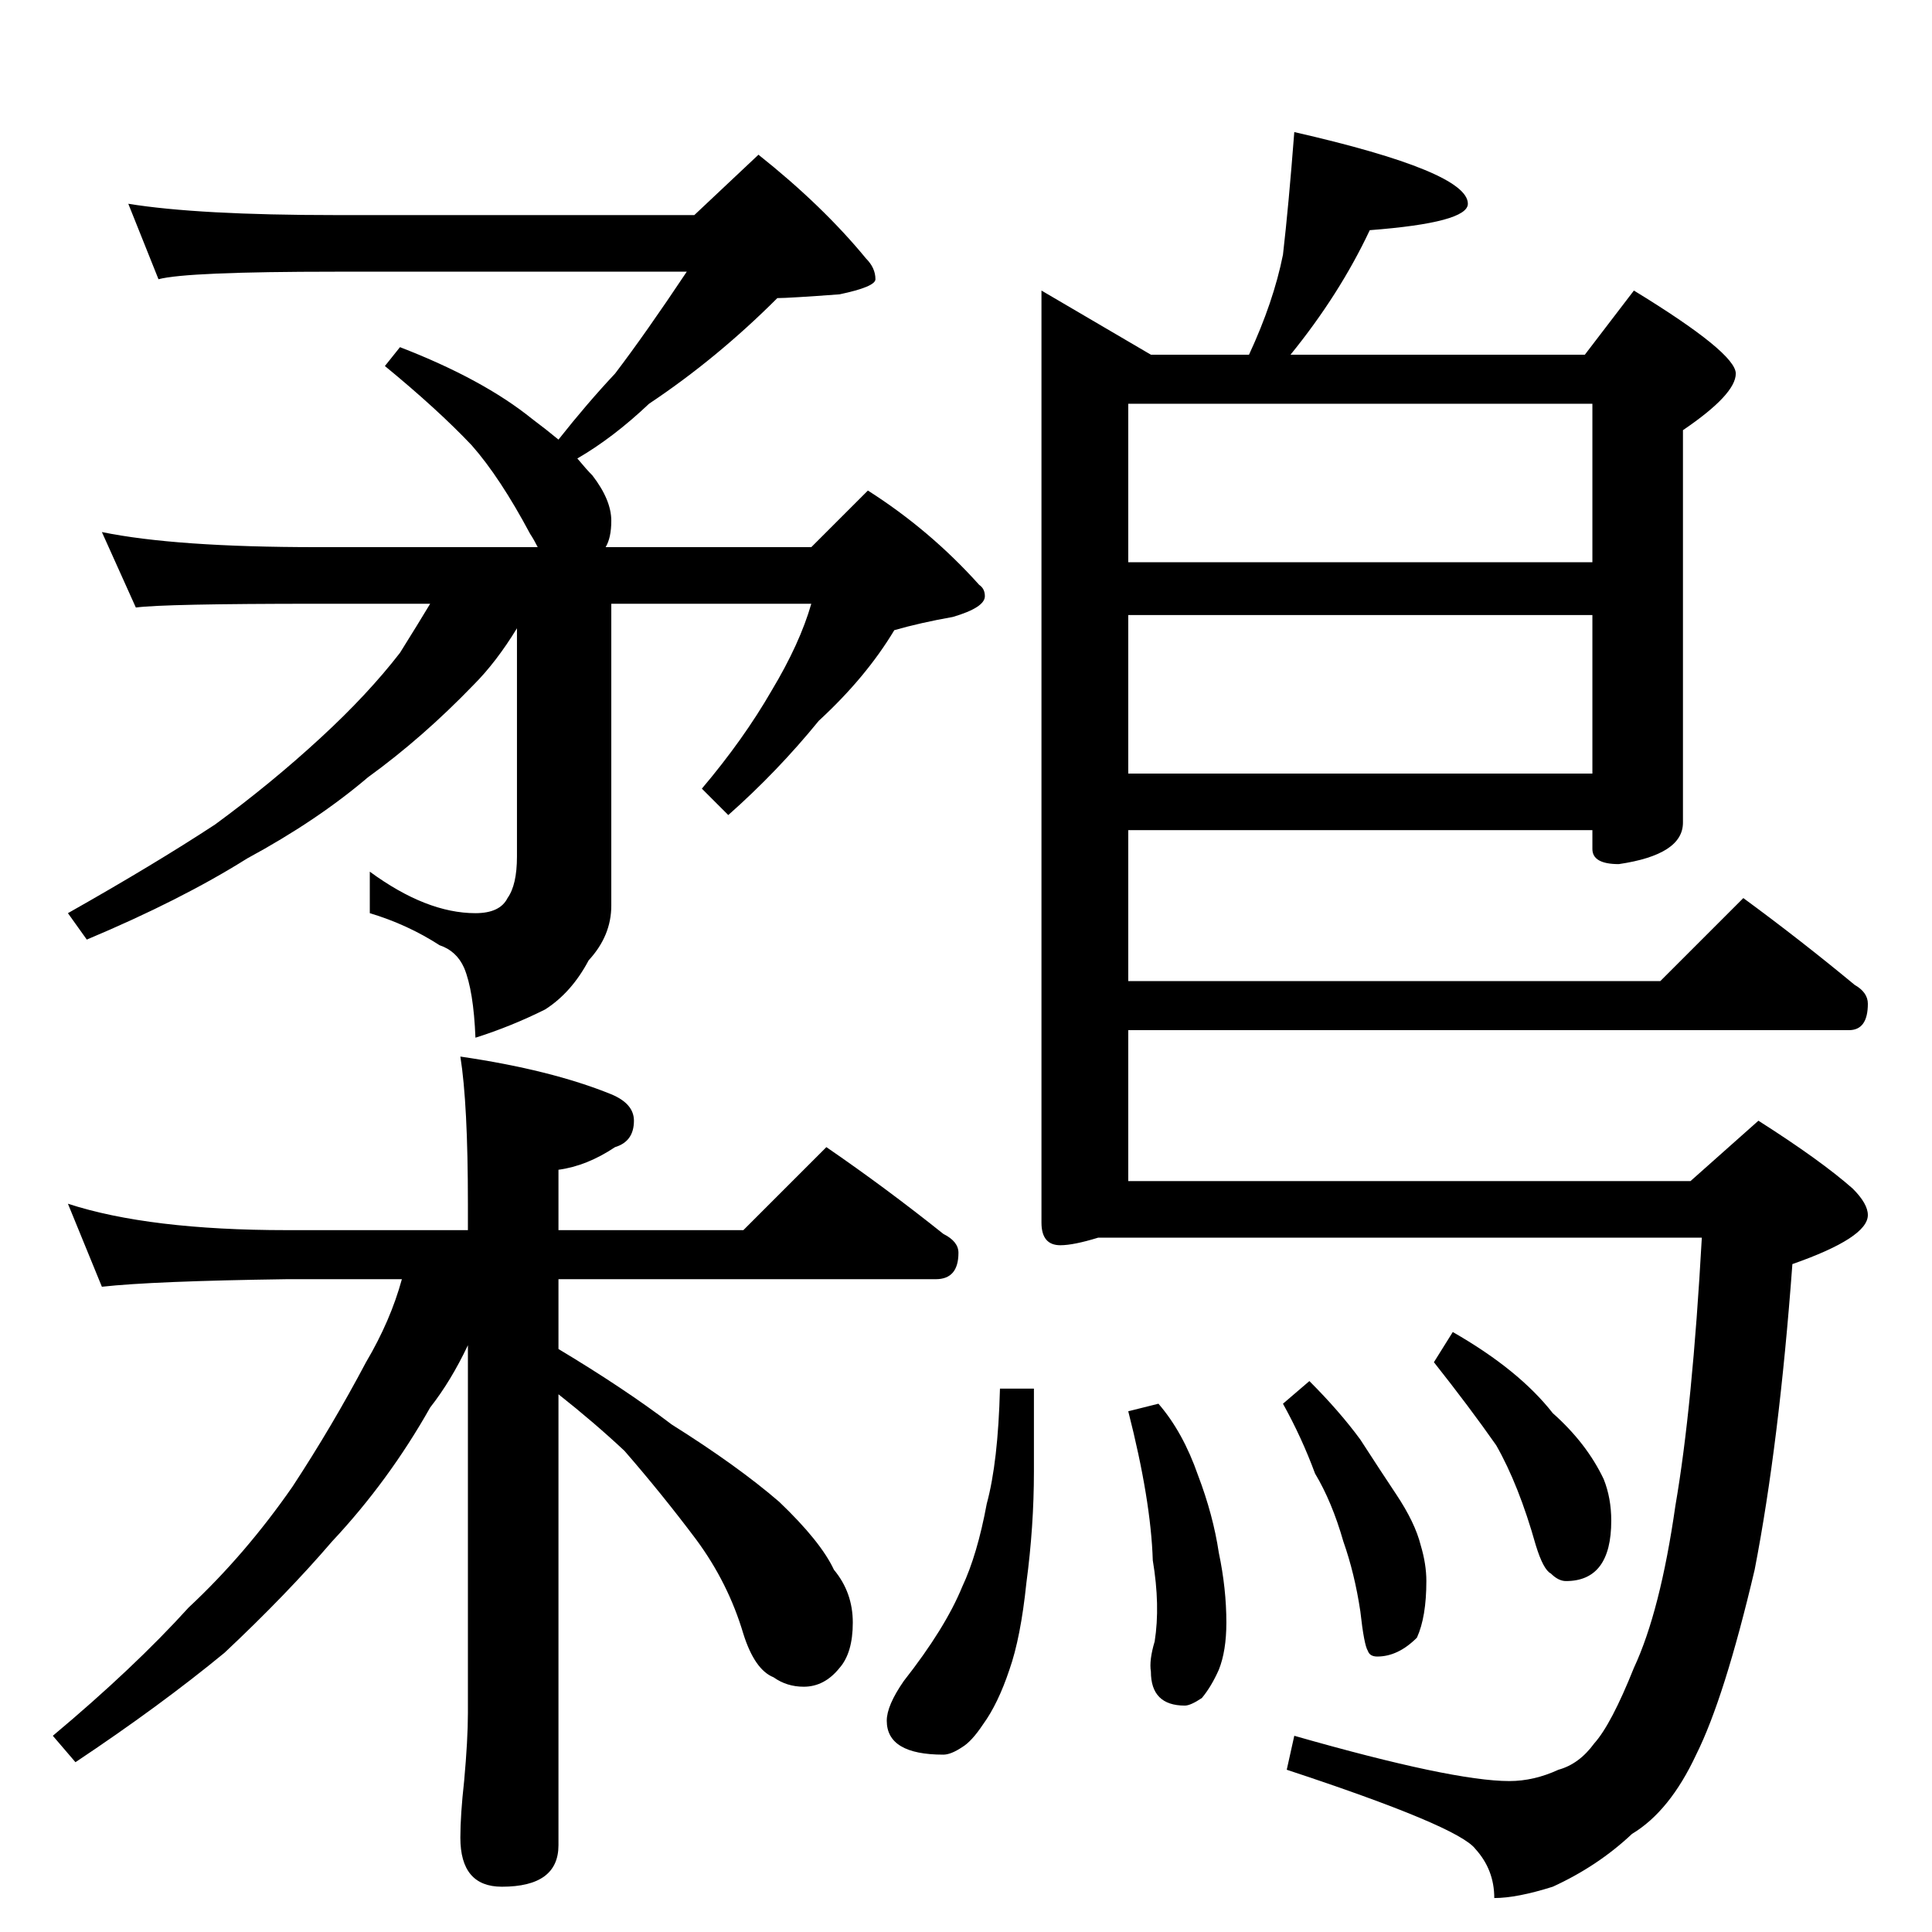 <?xml version="1.0" standalone="no"?>
<!DOCTYPE svg PUBLIC "-//W3C//DTD SVG 1.1//EN" "http://www.w3.org/Graphics/SVG/1.1/DTD/svg11.dtd" >
<svg xmlns="http://www.w3.org/2000/svg" xmlns:xlink="http://www.w3.org/1999/xlink" version="1.1" viewBox="0 -204 1024 1024">
  <g transform="matrix(1 0 0 -1 0 820)">
   <path fill="currentColor"
d="M68 916q37 -6 110 -6h190l34 32q34 -27 57 -55q5 -5 5 -11q0 -4 -19 -8q-27 -2 -33 -2q-32 -32 -68 -56q-19 -18 -38 -29q5 -6 8 -9q10 -13 10 -24q0 -9 -3 -14h109l30 30q33 -21 59 -50q3 -2 3 -6q0 -6 -17 -11q-17 -3 -31 -7q-15 -25 -40 -48q-22 -27 -48 -50l-14 14
q22 26 37 52q15 25 21 46h-106v-160q0 -16 -12 -29q-9 -17 -23 -26q-18 -9 -37 -15q-1 25 -6 37q-4 9 -13 12q-17 11 -37 17v22q30 -22 56 -22q13 0 17 8q5 7 5 22v121q-11 -18 -23 -30q-27 -28 -56 -49q-27 -23 -64 -43q-35 -22 -85 -43l-10 14q46 26 78 47q30 22 56 46
q25 23 42 45q10 16 16 26h-60q-81 0 -96 -2l-18 40q39 -8 114 -8h117q-2 4 -4 7q-16 30 -31 47q-18 19 -46 42l8 10q44 -17 70 -38q8 -6 14 -11q15 19 30 35q16 21 38 54h-186q-79 0 -94 -4zM36 386q43 -14 116 -14h96v14q0 53 -4 78q48 -7 80 -20q12 -5 12 -14
q0 -11 -10 -14q-15 -10 -30 -12v-32h98l44 44q32 -22 62 -46q8 -4 8 -10q0 -14 -12 -14h-200v-37q35 -21 60 -40q35 -22 57 -41q22 -21 29 -36q10 -12 10 -28t-7 -24q-8 -10 -19 -10q-9 0 -16 5q-10 4 -16 23q-8 27 -25 50q-18 24 -38 47q-16 15 -35 30v-239q0 -22 -30 -22
q-22 0 -22 26q0 12 2 30q2 22 2 36v195q-9 -19 -20 -33q-22 -39 -52 -71q-24 -28 -57 -59q-34 -28 -79 -58l-12 14q43 36 72 68q30 28 55 64q21 32 39 66q13 22 19 44h-61q-71 -1 -98 -4zM686 954q92 -21 92 -38q0 -10 -52 -14q-16 -34 -42 -66h156l26 34q54 -33 54 -44
t-28 -30v-208q0 -17 -34 -22q-14 0 -14 8v10h-246v-80h282l44 44q30 -22 59 -46q7 -4 7 -10q0 -14 -10 -14h-382v-80h298l36 32q33 -21 50 -36q8 -8 8 -14q0 -12 -40 -26q-7 -95 -20 -162q-16 -68 -31 -98q-14 -30 -34 -42q-18 -17 -42 -28q-19 -6 -31 -6q0 15 -10 26
q-9 12 -100 42l4 18q84 -24 114 -24q13 0 26 6q11 3 19 14q9 10 21 40q14 30 22 86q9 52 14 142h-320q-13 -4 -20 -4q-10 0 -10 12v494l58 -34h52q13 28 18 53q3 26 6 65zM598 614h246v84h-246v-84zM598 726h246v84h-246v-84zM530 288h18v-44q0 -29 -4 -59q-3 -29 -9 -46
q-6 -18 -14 -29q-6 -9 -11 -12q-6 -4 -10 -4q-30 0 -30 18q0 8 9 21q22 28 31 50q8 17 13 44q6 22 7 61zM614 280q13 -15 21 -38q8 -21 11 -41q4 -19 4 -37q0 -15 -4 -25q-4 -9 -9 -15q-6 -4 -9 -4q-18 0 -18 18q-1 6 2 16q3 19 -1 43q-1 32 -13 79zM694 292q16 -16 27 -31
q11 -17 19 -29q10 -15 13 -27q3 -10 3 -19q0 -19 -5 -30q-10 -10 -21 -10q-4 0 -5 3q-2 3 -4 21q-3 20 -9 37q-6 21 -15 36q-7 19 -17 37zM770 318q35 -20 53 -43q18 -16 27 -35q4 -10 4 -22q0 -32 -24 -32q-4 0 -8 4q-4 2 -8 15q-9 32 -21 53q-14 20 -33 44z" />
  </g>

</svg>
